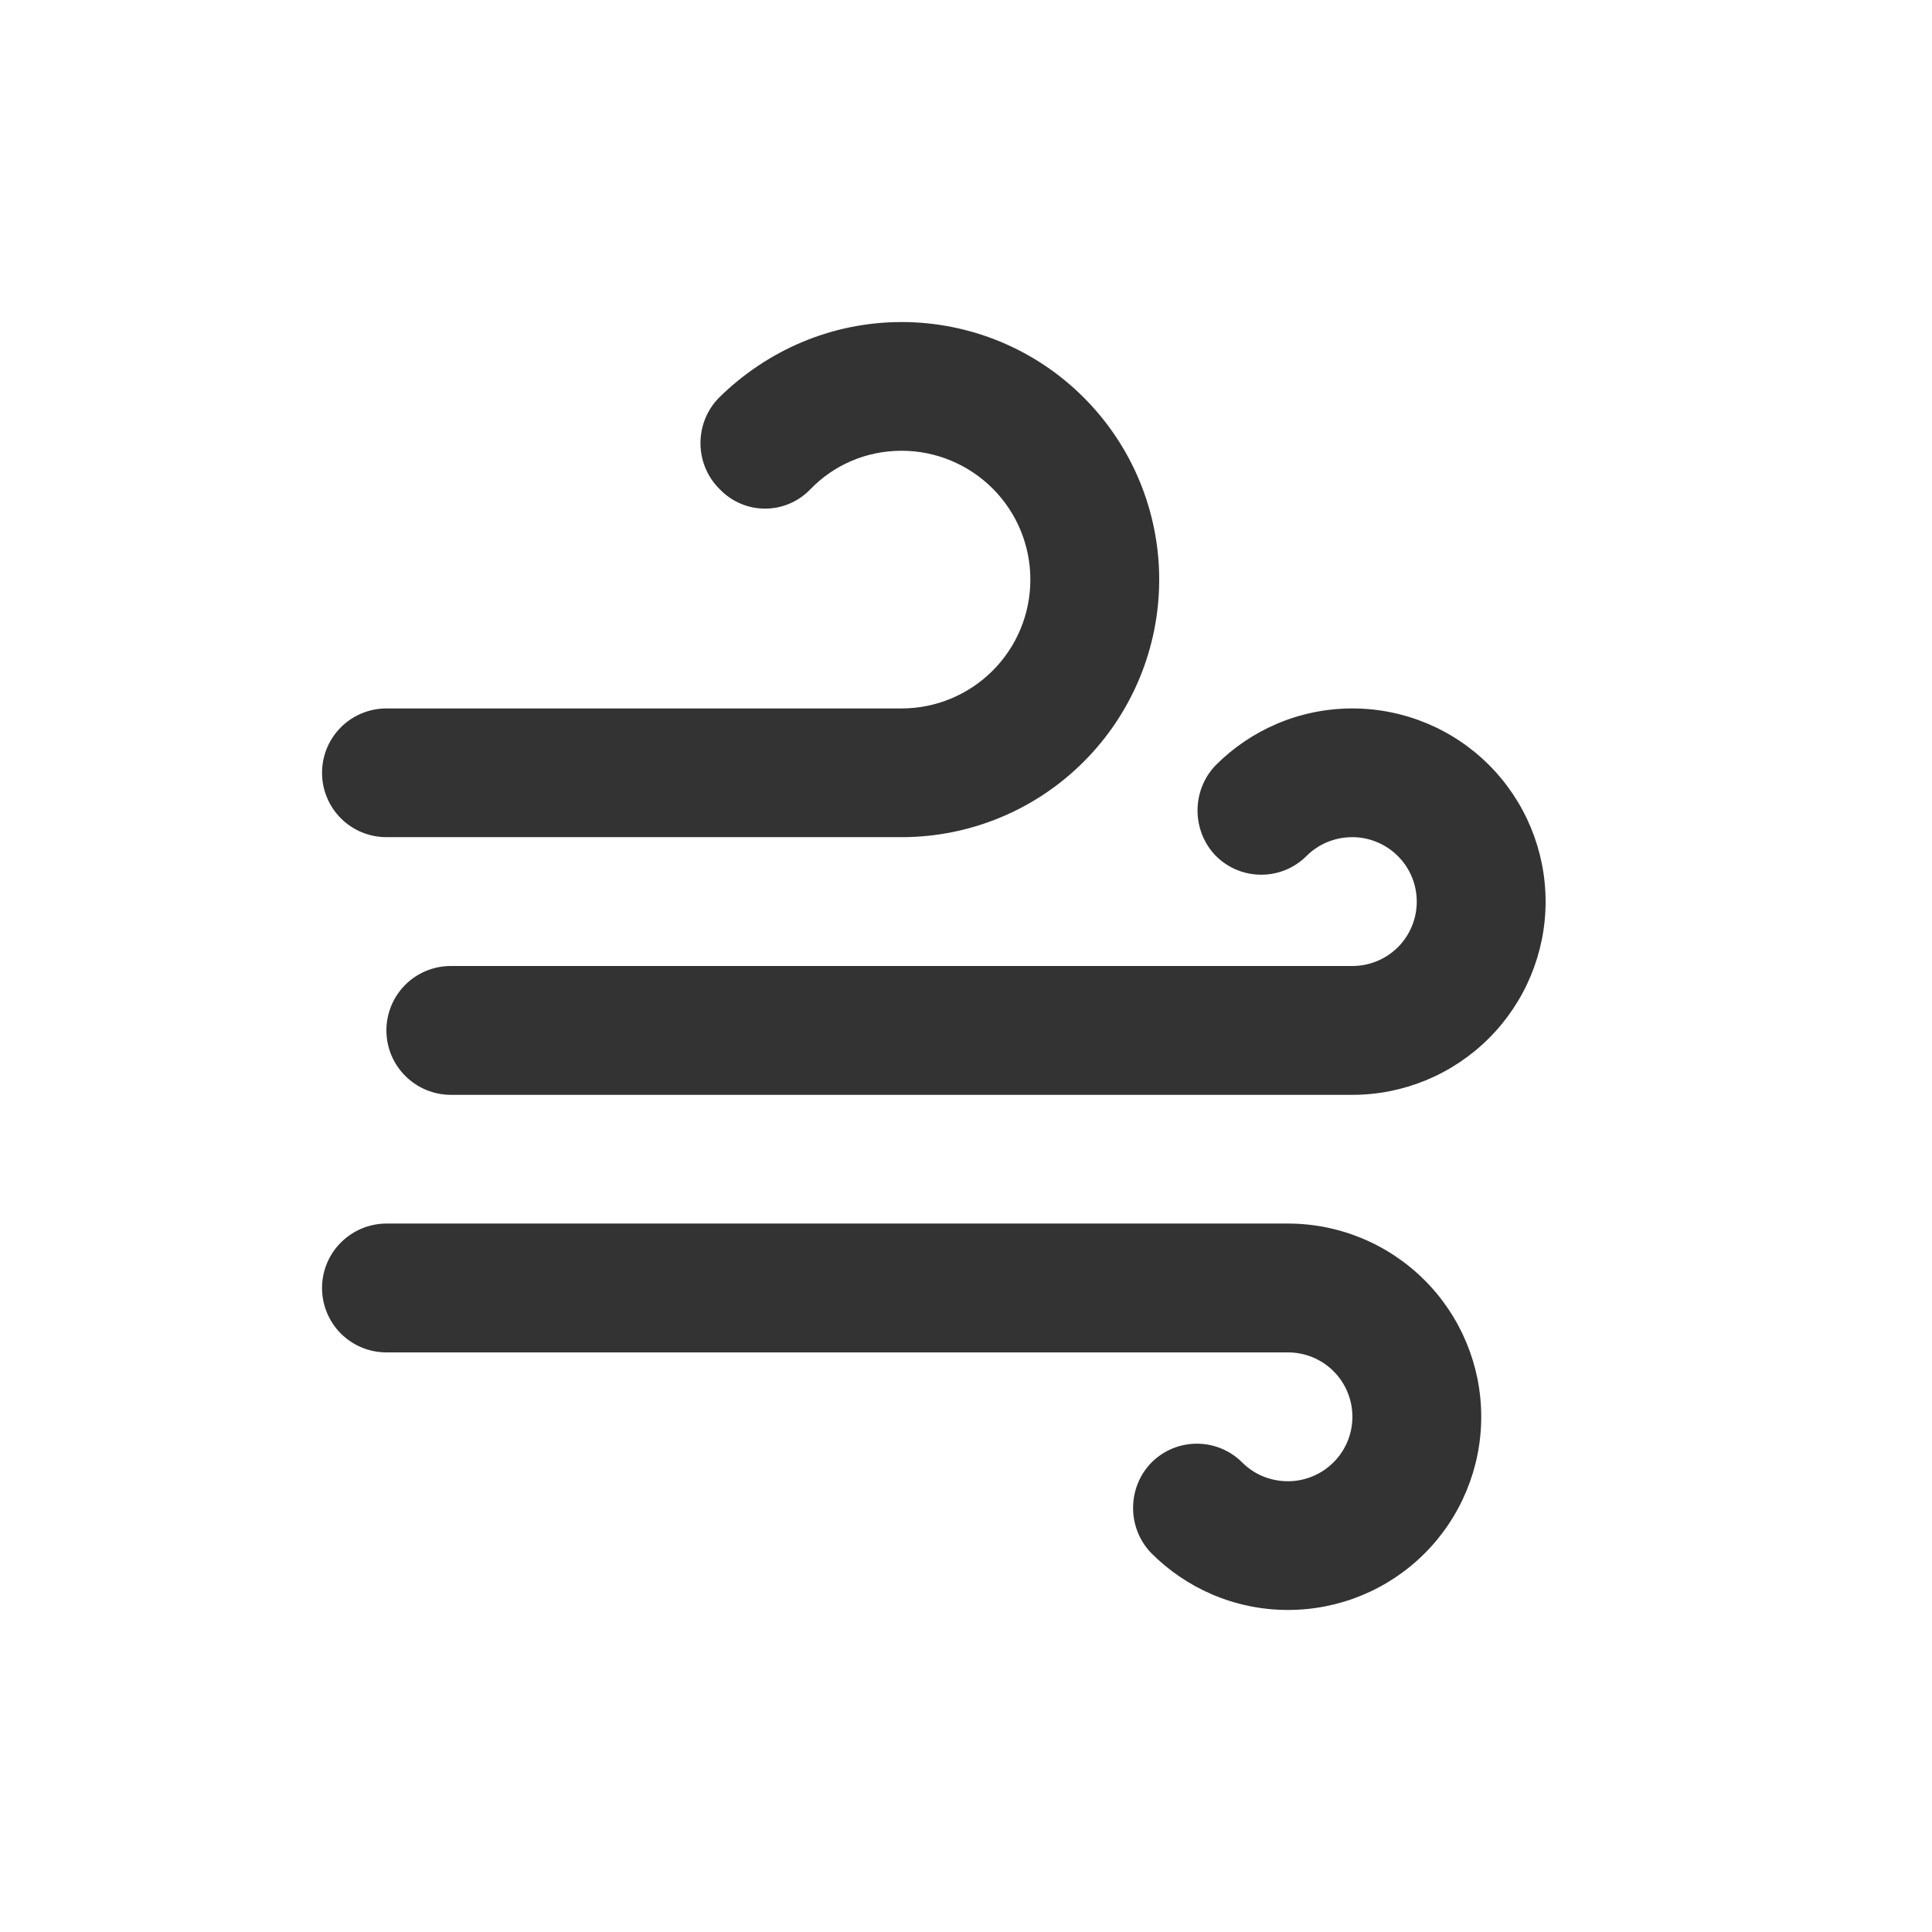 
<svg width="16" height="16" viewBox="0 0 16 16" fill="none" xmlns="http://www.w3.org/2000/svg">
<path d="M3.2 6.933C3.059 6.933 2.923 6.877 2.823 6.777C2.723 6.677 2.667 6.541 2.667 6.4C2.667 6.259 2.723 6.123 2.823 6.023C2.923 5.923 3.059 5.867 3.2 5.867H7.467C7.75 5.867 8.021 5.754 8.221 5.554C8.421 5.354 8.533 5.083 8.533 4.8C8.533 4.517 8.421 4.246 8.221 4.046C8.021 3.846 7.75 3.733 7.467 3.733C7.173 3.733 6.907 3.851 6.715 4.048C6.507 4.267 6.165 4.267 5.957 4.048C5.749 3.84 5.749 3.499 5.957 3.291C6.347 2.907 6.88 2.667 7.467 2.667C8.032 2.667 8.575 2.891 8.975 3.292C9.375 3.692 9.6 4.234 9.6 4.8C9.6 5.366 9.375 5.908 8.975 6.308C8.575 6.709 8.032 6.933 7.467 6.933H3.2ZM11.2 8C11.341 8 11.477 7.944 11.577 7.844C11.677 7.744 11.733 7.608 11.733 7.467C11.733 7.325 11.677 7.19 11.577 7.09C11.477 6.99 11.341 6.933 11.2 6.933C11.051 6.933 10.917 6.992 10.821 7.088C10.613 7.296 10.277 7.296 10.069 7.088C9.867 6.88 9.867 6.544 10.069 6.336C10.357 6.048 10.757 5.867 11.2 5.867C11.624 5.867 12.031 6.035 12.331 6.335C12.631 6.635 12.8 7.042 12.8 7.467C12.8 7.891 12.631 8.298 12.331 8.598C12.031 8.898 11.624 9.067 11.2 9.067H3.733C3.592 9.067 3.456 9.01 3.356 8.91C3.256 8.81 3.2 8.675 3.2 8.533C3.2 8.392 3.256 8.256 3.356 8.156C3.456 8.056 3.592 8 3.733 8H11.2ZM10.667 11.2H3.2C3.059 11.2 2.923 11.144 2.823 11.044C2.723 10.944 2.667 10.808 2.667 10.667C2.667 10.525 2.723 10.39 2.823 10.29C2.923 10.19 3.059 10.133 3.2 10.133H10.667C11.091 10.133 11.498 10.302 11.798 10.602C12.098 10.902 12.267 11.309 12.267 11.733C12.267 12.158 12.098 12.565 11.798 12.865C11.498 13.165 11.091 13.333 10.667 13.333C10.224 13.333 9.824 13.152 9.536 12.864C9.333 12.656 9.333 12.32 9.536 12.112C9.744 11.904 10.08 11.904 10.288 12.112C10.384 12.208 10.517 12.267 10.667 12.267C10.808 12.267 10.944 12.21 11.044 12.11C11.144 12.01 11.2 11.875 11.2 11.733C11.2 11.592 11.144 11.456 11.044 11.356C10.944 11.256 10.808 11.2 10.667 11.2Z" fill="#333333"/>
</svg>

